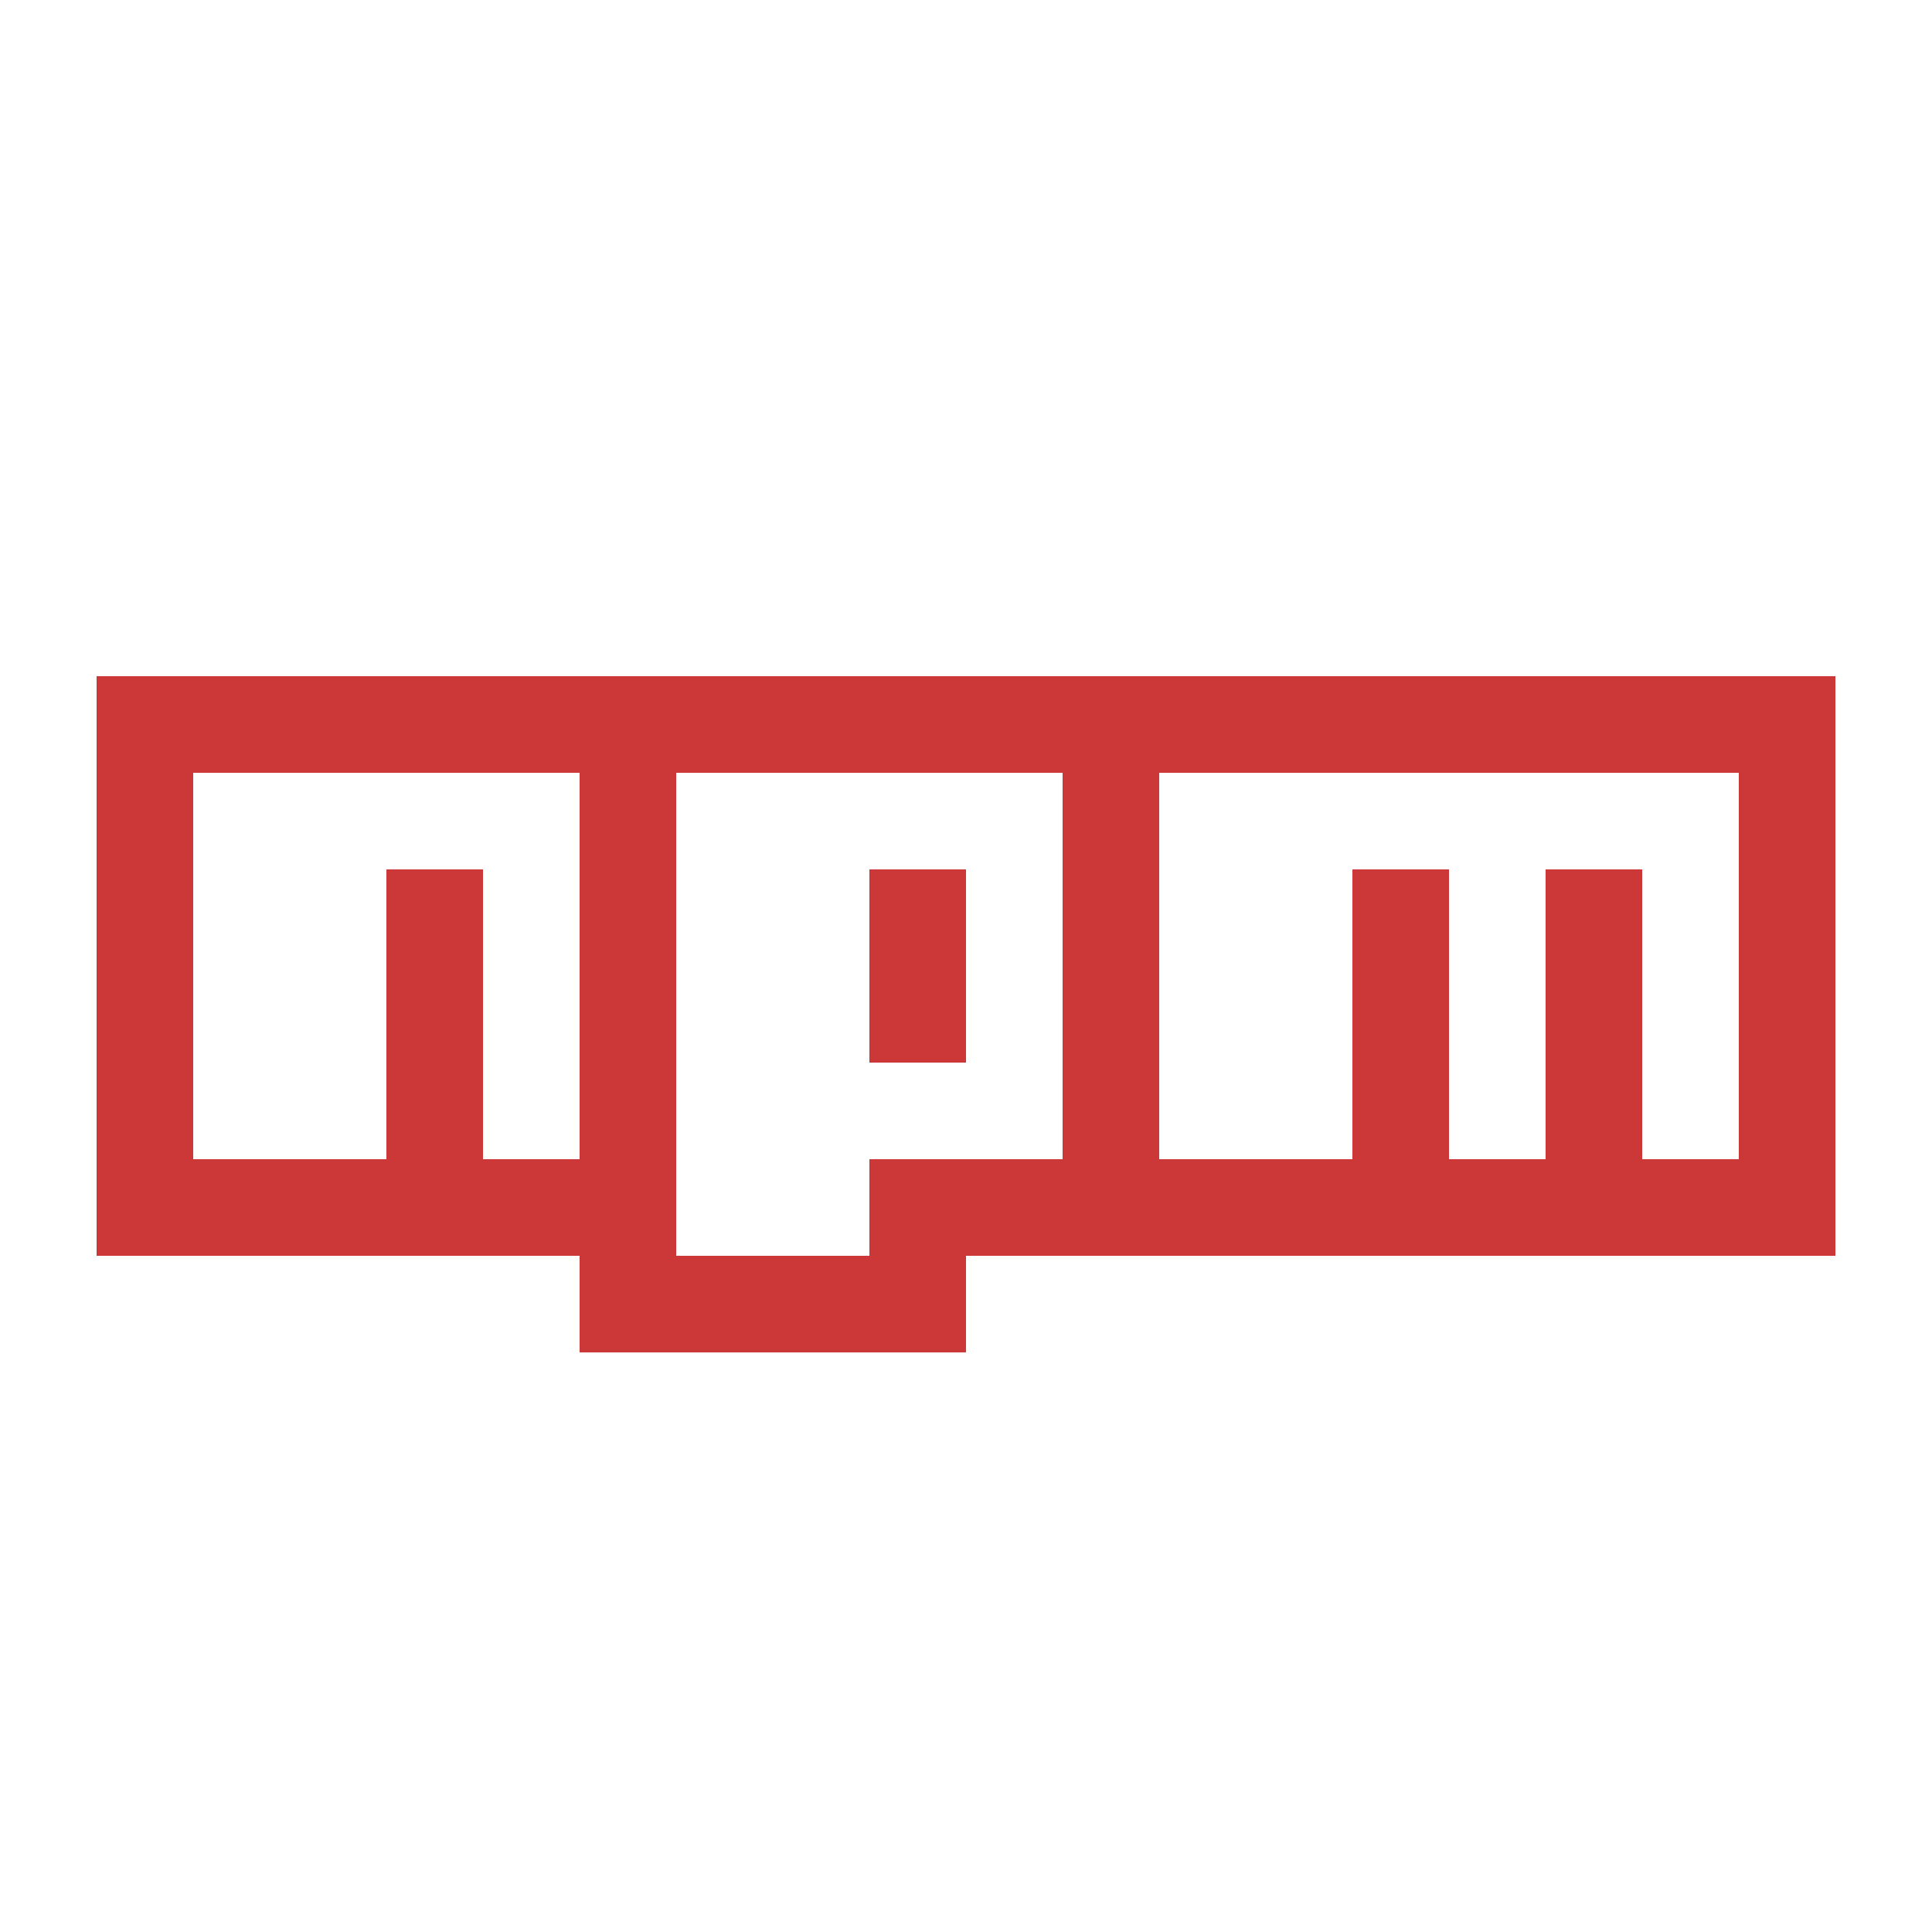 <svg xmlns="http://www.w3.org/2000/svg" viewBox="0 0 640 640"><!--!Font Awesome Free 7.1.0 by @fontawesome - https://fontawesome.com License - https://fontawesome.com/license/free Copyright 2025 Fonticons, Inc.--><path fill="#cb3837" d="M320 352L288 352L288 288L320 288L320 352zM608 224L608 416L320 416L320 448L192 448L192 416L32 416L32 224L608 224zM192 256L64 256L64 384L128 384L128 288L160 288L160 384L192 384L192 256zM352 256L224 256L224 416L288 416L288 384L352 384L352 256zM576 256L384 256L384 384L448 384L448 288L480 288L480 384L512 384L512 288L544 288L544 384L576 384L576 256z"/></svg>